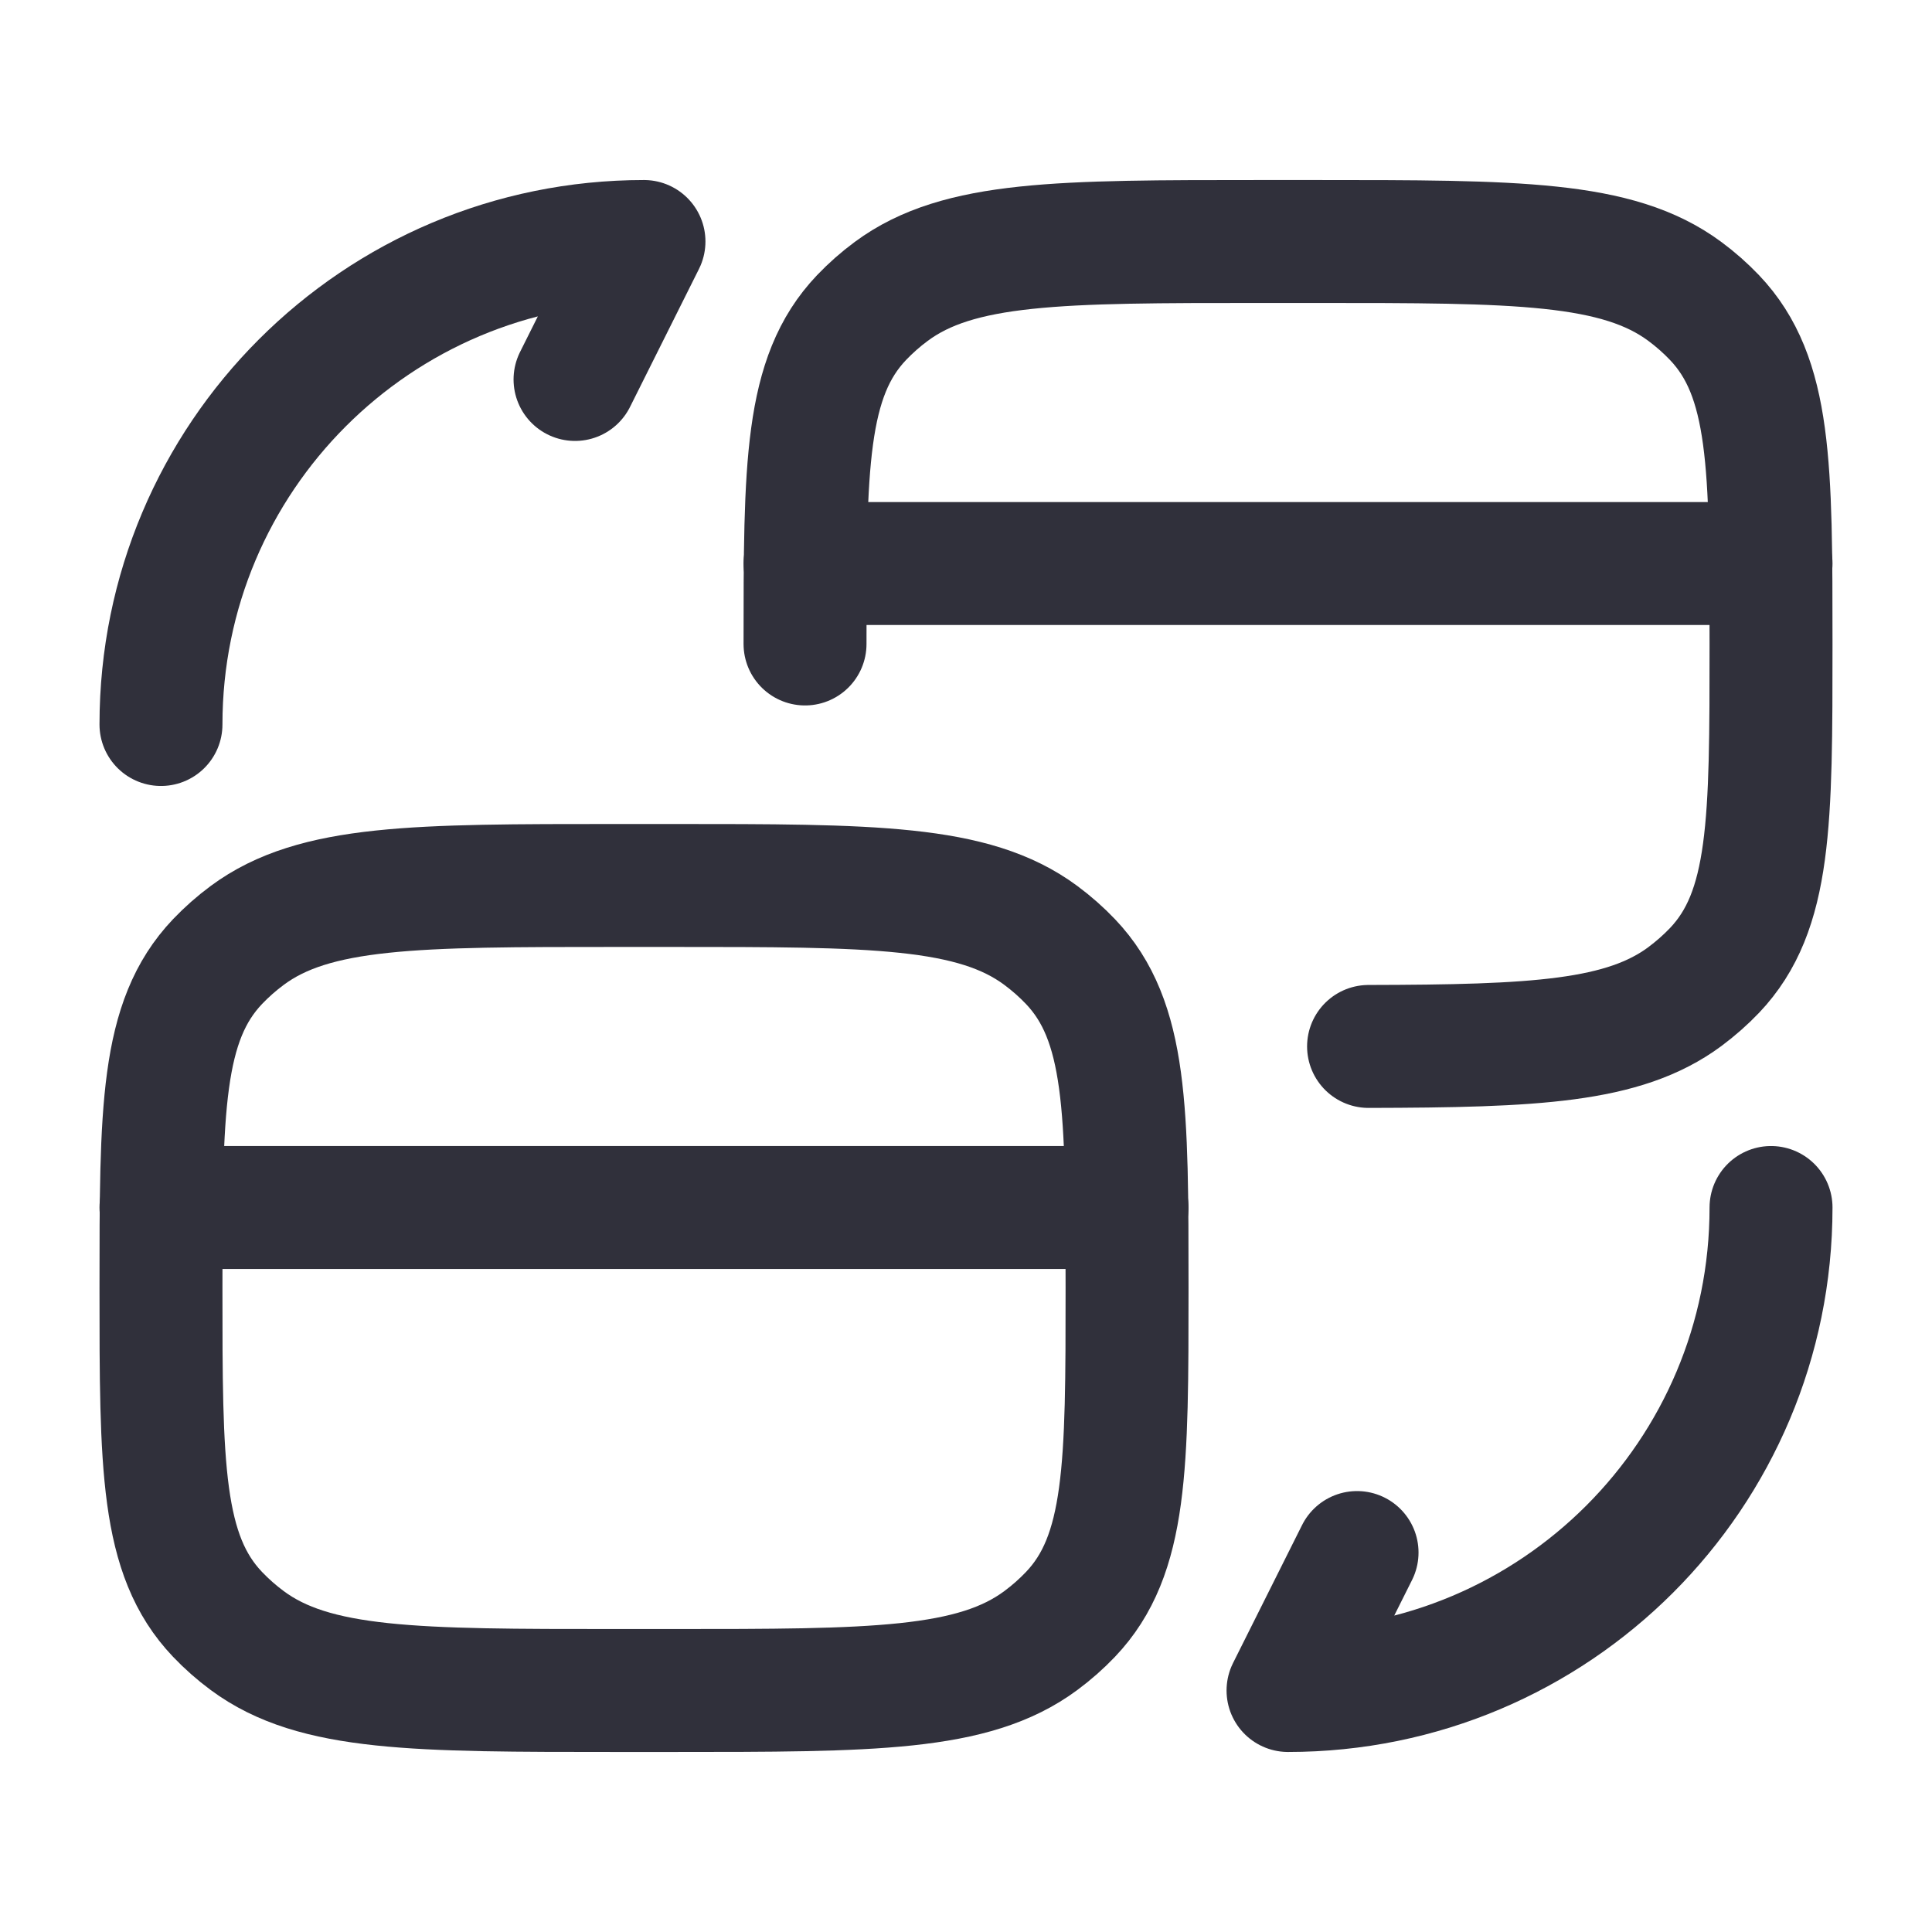 <svg width="22" height="22" viewBox="0 0 22 22" fill="none" xmlns="http://www.w3.org/2000/svg">
<path d="M1.833 14.667C1.833 16.693 1.833 17.707 2.477 18.383C2.58 18.491 2.693 18.591 2.816 18.682C3.583 19.25 4.731 19.25 7.028 19.25H7.639C9.936 19.25 11.084 19.25 11.851 18.682C11.974 18.591 12.087 18.491 12.19 18.383C12.834 17.707 12.834 16.693 12.834 14.667C12.834 12.64 12.834 11.627 12.19 10.95C12.087 10.842 11.974 10.742 11.851 10.651C11.084 10.083 9.936 10.083 7.639 10.083H7.028C4.731 10.083 3.583 10.083 2.816 10.651C2.693 10.742 2.58 10.842 2.477 10.95C1.833 11.627 1.833 12.64 1.833 14.667Z" stroke="#30303B" stroke-width="1.4" stroke-linecap="round" stroke-linejoin="round"/>
<path d="M9.167 7.333C9.167 5.307 9.167 4.293 9.81 3.617C9.913 3.509 10.027 3.408 10.149 3.318C10.916 2.75 12.065 2.75 14.361 2.75H14.973C17.27 2.75 18.418 2.75 19.185 3.318C19.307 3.408 19.421 3.509 19.524 3.617C20.167 4.293 20.167 5.307 20.167 7.333C20.167 9.36 20.167 10.373 19.524 11.05C19.421 11.158 19.307 11.258 19.185 11.349C18.489 11.864 17.48 11.912 15.584 11.916" stroke="#30303B" stroke-width="1.4" stroke-linecap="round" stroke-linejoin="round"/>
<path d="M1.833 13.75L12.834 13.75" stroke="#30303B" stroke-width="1.4" stroke-linecap="round"/>
<path d="M9.167 6.417L20.167 6.417" stroke="#30303B" stroke-width="1.4" stroke-linecap="round"/>
<path d="M1.833 8.25C1.833 5.209 4.293 2.75 7.333 2.75L6.548 4.321" stroke="#30303B" stroke-width="1.4" stroke-linecap="round" stroke-linejoin="round"/>
<path d="M20.167 13.75C20.167 16.791 17.708 19.25 14.667 19.25L15.453 17.679" stroke="#30303B" stroke-width="1.4" stroke-linecap="round" stroke-linejoin="round"/>
</svg>
